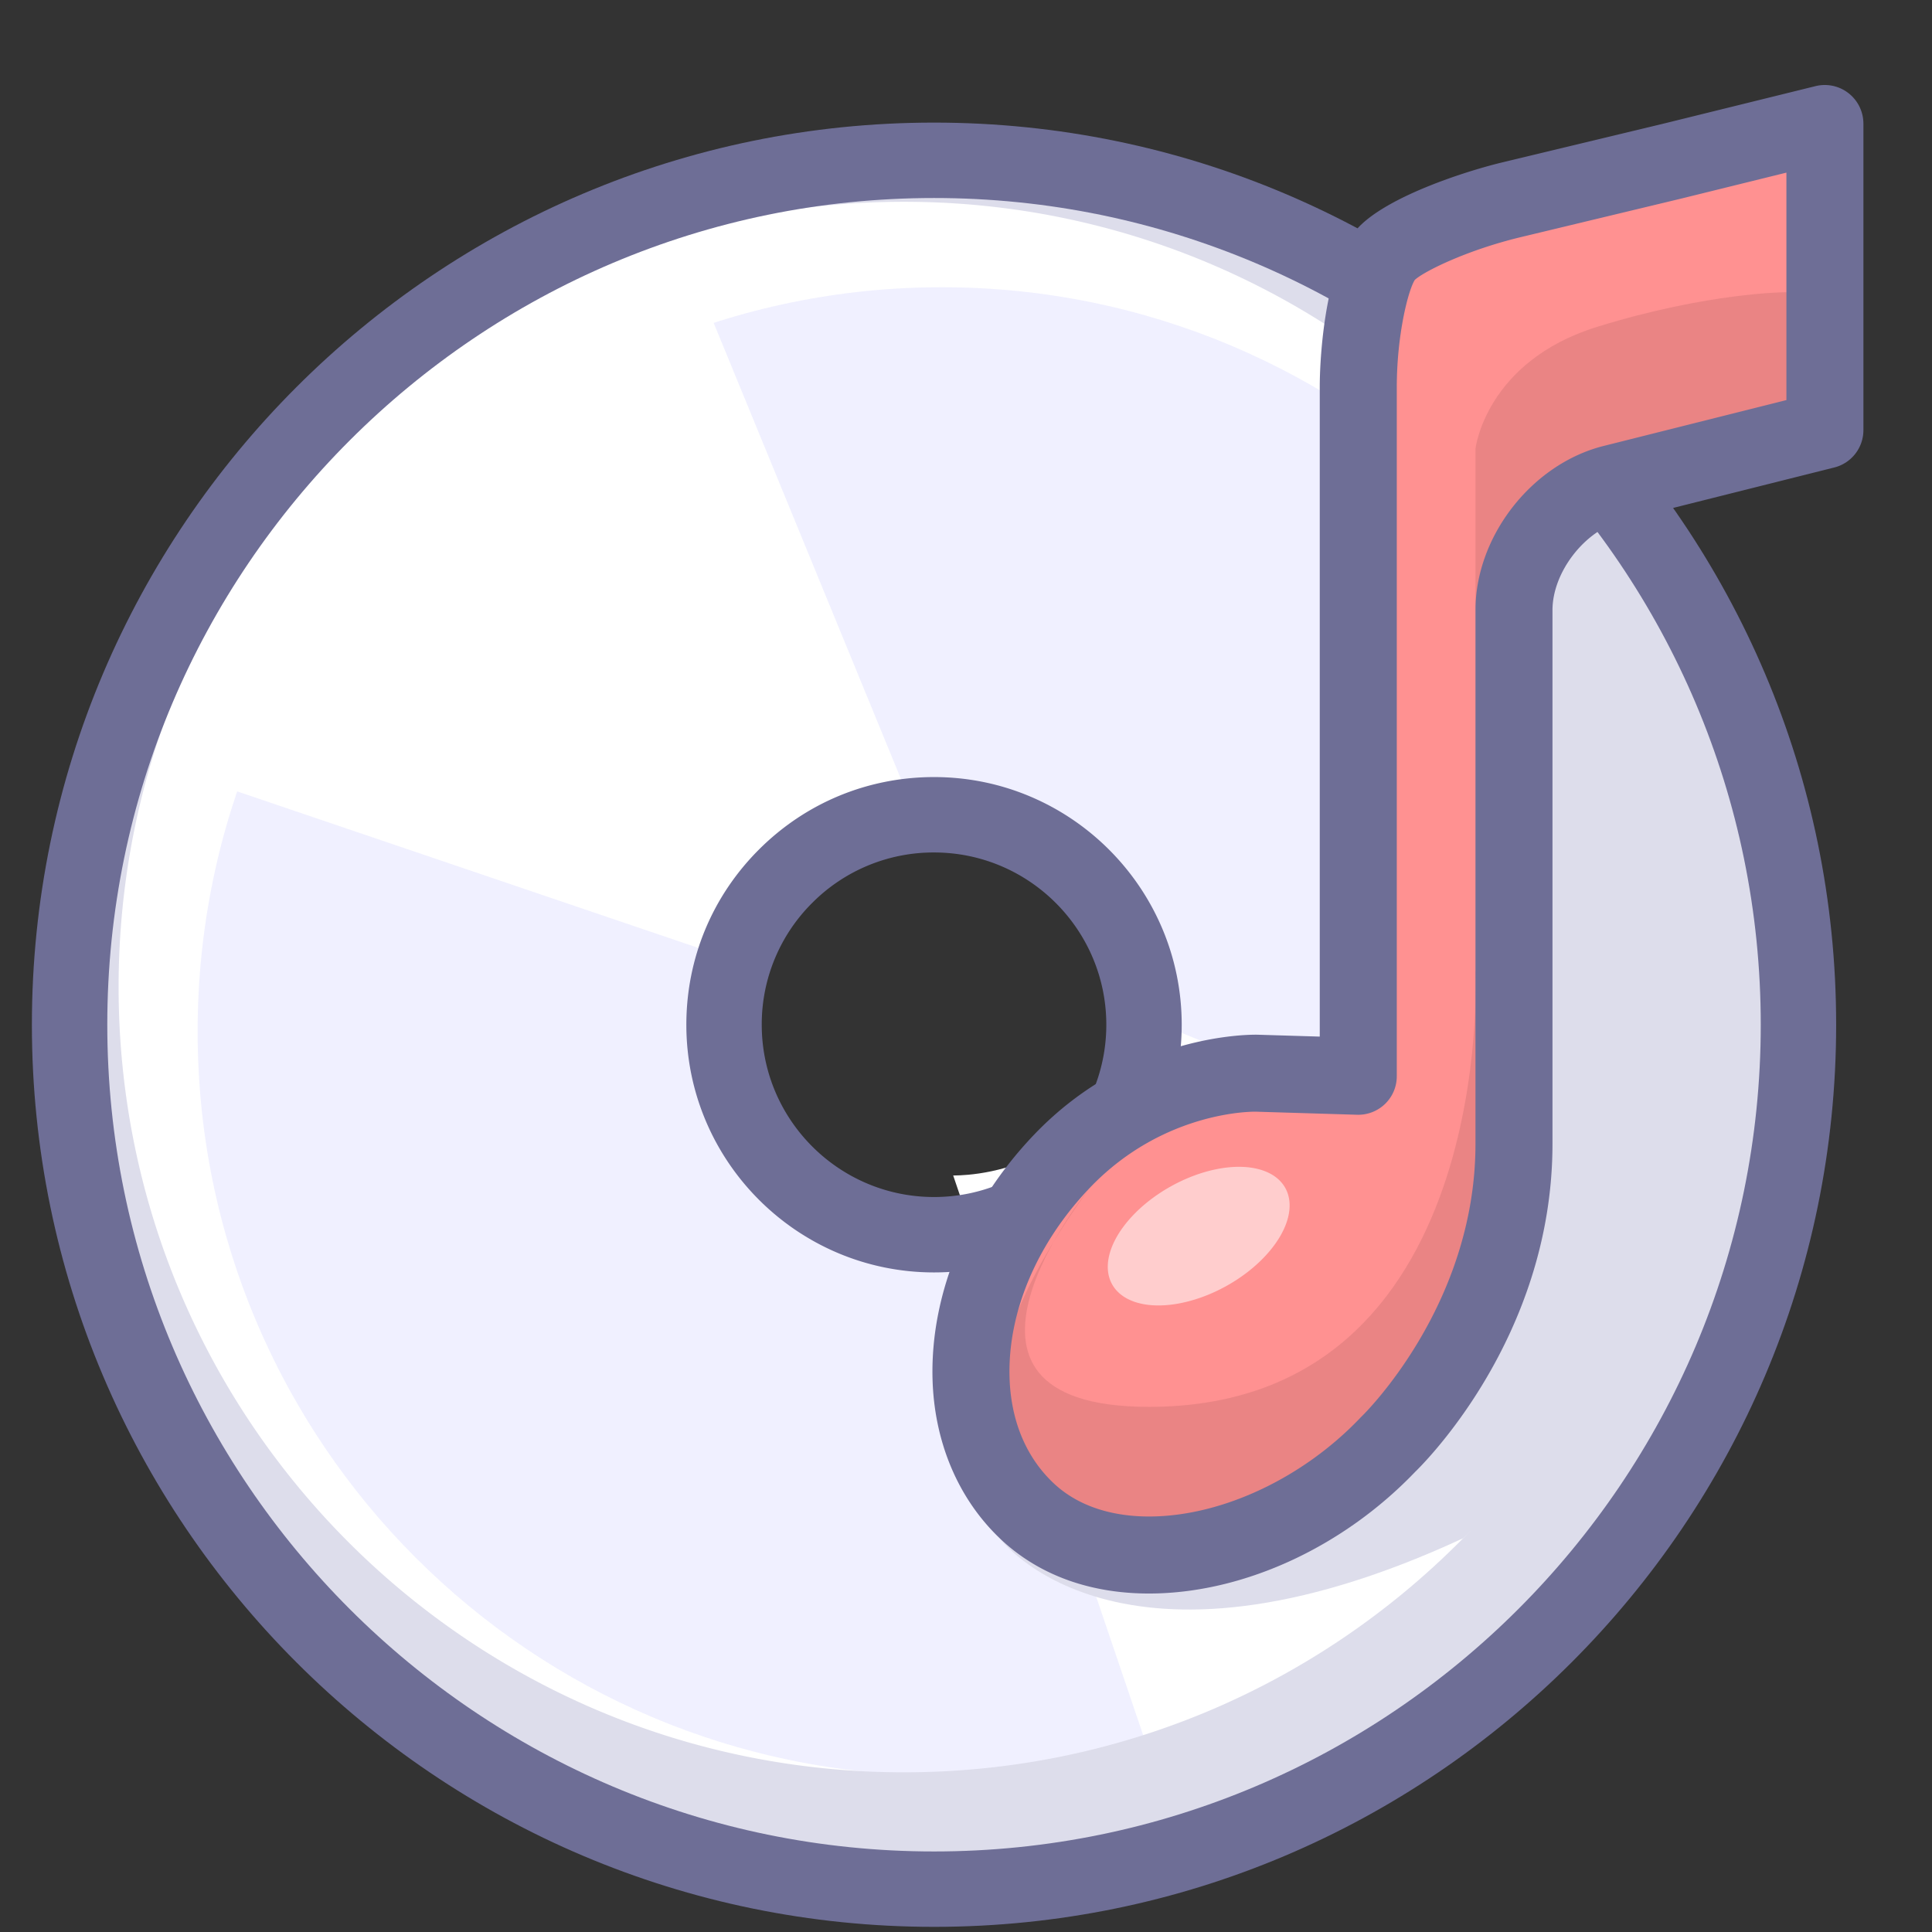 <svg t="1643272657775" class="icon" viewBox="0 0 1024 1024" version="1.1" xmlns="http://www.w3.org/2000/svg" p-id="6206" width="32" height="32"><rect x="0" y="0" width="1024" height="1024" fill="#333333" stroke="none"/><path d="M495.054 84.964c-253.036 0-458.171 205.131-458.171 458.163 0 253.044 205.135 458.175 458.171 458.175 253.04 0 458.167-205.131 458.167-458.175 0.004-253.04-205.127-458.163-458.167-458.163z m0 569.461c-61.471 0-111.298-49.831-111.298-111.306 0-61.463 49.827-111.29 111.298-111.29s111.298 49.827 111.298 111.29c-0.008 61.471-49.831 111.306-111.298 111.306z" fill="#F0F0FF" p-id="6207"></path><path d="M592.515 533.56l314.07 128.967s-28.068 207.005-289.655 289.655l-111.727-329.164c0-0.008 87.303 2.518 87.311-89.458zM481.487 422.54l-128.959-314.07s-207.005 28.068-289.651 289.651l329.168 111.731c-0.004-0.004-2.531-87.311 89.442-87.311z" fill="#FFFFFF" p-id="6208"></path><path d="M903.068 516.361c0-239.791-194.389-434.184-434.189-434.184C229.084 82.177 34.687 276.566 34.687 516.361c0 239.804 194.397 434.197 434.193 434.197 63.765 0 124.314-13.746 178.859-38.435-45.86 18.661-96.001 28.97-148.562 28.97-217.837 0-394.431-176.594-394.431-394.435 0-217.833 176.594-394.419 394.431-394.419 217.837 0 394.427 176.59 394.427 394.419 0 52.565-10.306 102.707-28.974 148.566 24.685-54.541 38.439-115.094 38.439-178.863z" fill="#FFFFFF" p-id="6209"></path><path d="M529.897 815.33s62.059 84.968 245.542 0c0 0 267.966-235.645 54.708-515.802 0 0-71.218-58.945-71.218 161.455l-24.489 265.297-204.544 89.05z" fill="#DDDDEB" p-id="6210"></path><path d="M377.964 523.144c0 17.052 4.237 33.105 11.693 47.19a111.339 111.339 0 0 1-3.902-29.207c0-61.467 49.827-111.294 111.298-111.294 10.11 0 19.897 1.371 29.211 3.902a100.621 100.621 0 0 0-47.194-11.685c-55.843 0-101.107 45.26-101.107 101.094z m119.086-440.18c-253.04 0-458.171 205.127-458.171 458.163 0 253.044 205.131 458.171 458.171 458.171 253.044 0 458.163-205.127 458.163-458.171 0.004-253.036-205.119-458.163-458.163-458.163z m-17.983 856.394c-229.861 0-416.21-186.34-416.21-416.214 0-229.865 186.348-416.201 416.21-416.201 229.865 0 416.201 186.332 416.201 416.201s-186.336 416.214-416.201 416.214z" fill="#DDDDEB" p-id="6211"></path><path d="M495.054 64.981C231.398 64.981 16.903 279.476 16.903 543.123c0 263.652 214.498 478.15 478.15 478.15s478.146-214.503 478.146-478.15-214.503-478.142-478.146-478.142z m438.184 478.146c0 241.616-196.573 438.188-438.184 438.188-241.62 0-438.188-196.573-438.188-438.188 0-241.612 196.573-438.176 438.188-438.176 241.612-0.008 438.184 196.56 438.184 438.176z" fill="#6E6E96" p-id="6212"></path><path d="M495.054 634.447c-50.353 0-91.315-40.962-91.315-91.315a90.703 90.703 0 0 1 26.742-64.565 90.711 90.711 0 0 1 64.573-26.742c50.345 0 91.315 40.958 91.315 91.307s-40.966 91.315-91.315 91.315z m131.277-91.319c0-72.377-58.892-131.265-131.277-131.265-35.068 0-68.034 13.653-92.829 38.448-24.795 24.787-38.448 57.753-38.448 92.817 0 72.385 58.892 131.281 131.277 131.281s131.277-58.896 131.277-131.281z" fill="#6E6E96" p-id="6213"></path><path d="M802.439 606.28V323.417c0-29.546 23.411-59.753 52.014-67.124l112.784-28.313V65.447a9113.828 9113.828 0 0 1-80.883 19.963L801.19 105.874c-28.73 6.906-58.769 20.016-66.757 29.138-7.996 9.118-14.522 40.754-14.522 70.3v365.15l-53.688-1.624s-57.137-1.735-103.372 46.676c-56.027 58.643-64.463 141.513-18.852 185.075 45.611 43.586 135.489 23.885 191.516-34.762-0.008-0.016 66.924-63.581 66.924-159.545z" fill="#FF9191" p-id="6214"></path><path d="M577.598 629.594s-95.188 116.069 31.338 116.069c184.687 0 173.096-231.624 173.096-231.624s59.133 272.941-165.651 309.94c0-0.004-169.251-15.069-38.782-194.385zM782.031 323.417V237.8s5.379-46.284 64.602-64.606c59.231-18.322 100.196-18.322 100.196-18.322l15.432 53.321s-180.23 67.455-180.23 115.224z" fill="#733F3F" opacity=".15" p-id="6215"></path><path d="M822.846 606.28V323.417c0-20.187 17.146-42.321 36.701-47.362l112.661-28.277a20.407 20.407 0 0 0 15.436-19.799V65.447a20.489 20.489 0 0 0-25.391-19.795l-80.679 19.909-85.164 20.465c-20.248 4.865-62.471 18.559-77.34 35.525-15.481 17.661-19.571 62.504-19.571 83.752v365.15a20.395 20.395 0 0 1 21.024-20.399l-53.68-1.624c-2.71-0.086-66.834-1.38-118.755 52.974-35.248 36.888-54.872 83.887-53.839 128.934 0.767 33.587 13.428 63.773 35.648 84.993 20.799 19.873 49.325 29.983 82.491 29.228 48.717-1.11 100.254-25.277 137.873-64.651a22.771 22.771 0 0 1-0.702 0.702c2.996-2.841 73.287-70.793 73.287-174.328z m-102.09 145.432c-29.848 31.244-71.728 51.186-109.29 52.039-15.416 0.355-37.186-2.473-53.37-17.938-14.538-13.889-22.513-33.403-23.04-56.414-0.78-34.301 14.718-70.679 42.545-99.805 39.501-41.35 87.519-40.39 88.005-40.378l53.672 1.629a20.448 20.448 0 0 0 14.84-5.751 20.391 20.391 0 0 0 6.208-14.648V205.303c0-28.46 6.314-52.333 9.694-57.145 0 0-0.082 0.11-0.245 0.298l-0.09 0.098c4.2-4.261 27.244-15.865 56.28-22.848l85.16-20.46 81.099-20.016c-6.085 1.502-12.579 0.135-17.518-3.735s-7.873-9.779-7.873-16.057v162.537a20.416 20.416 0 0 1 15.436-19.795l-112.784 28.309c-37.88 9.771-67.451 47.929-67.451 86.919v282.863c0 86.201-59.973 144.15-60.581 144.73-0.241 0.241-0.478 0.469-0.698 0.71z" fill="#6E6E96" p-id="6216"></path><path d="M650.028 681.588a30.223 52.516 60.915 1 0-29.384-52.824 30.223 52.516 60.915 1 0 29.384 52.824Z" fill="#FFFFFF" opacity=".55" p-id="6217"></path></svg>